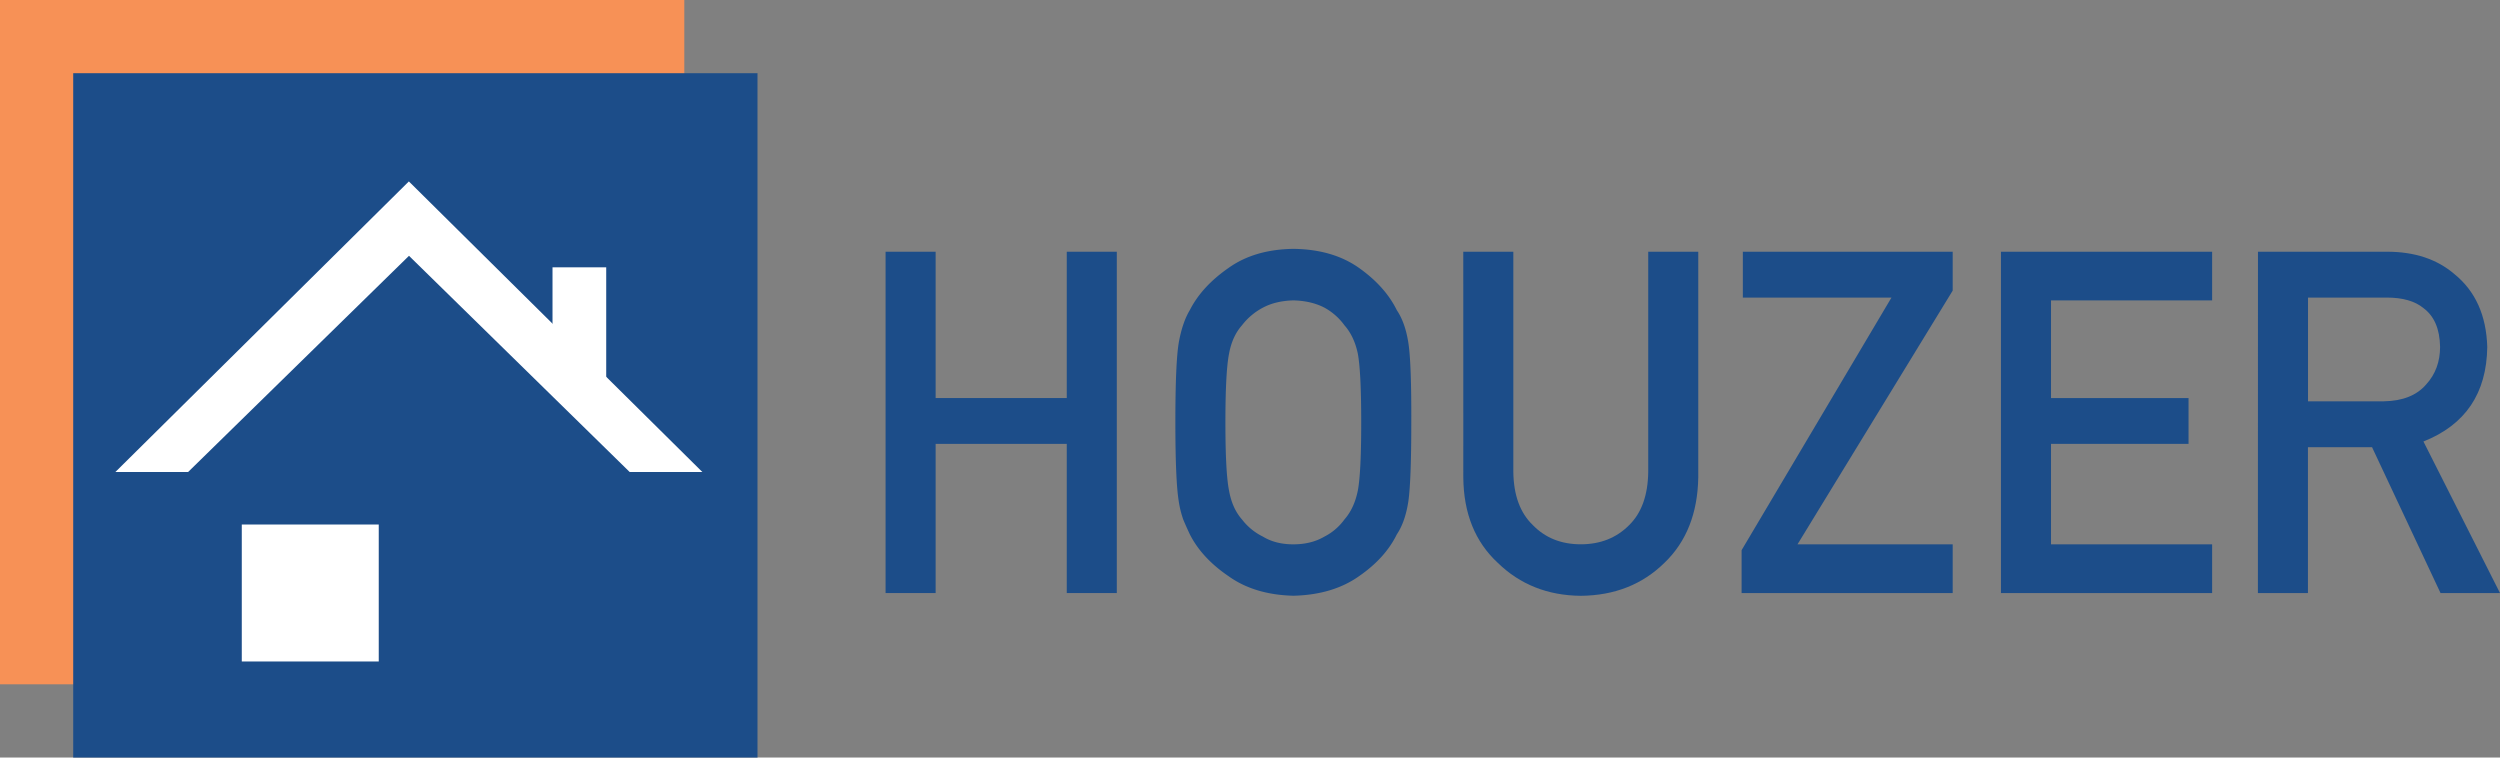 <svg xmlns="http://www.w3.org/2000/svg" viewBox="0 0 1825.3 553.07"><rect x="0" y="0" width="1825.3" height="553.07" fill="#808080" stroke="none"/><defs><style>.cls-1{fill:#f79156;}.cls-2{fill:#1c4d89;}.cls-3{fill:#fff;}</style></defs><g id="Слой_2" data-name="Слой 2"><g id="Logo_final" data-name="Logo final"><rect class="cls-1" width="499.62" height="499.62"/><rect class="cls-2" x="53.45" y="53.45" width="499.62" height="499.62"/><path class="cls-2" d="M778.86,324.08H683.12V433H646.58V183.79h36.54V290.62h95.74V183.79H815.4V433H778.86Z"/><path class="cls-2" d="M858.16,308.37q0-43.49,2.48-58.22,2.65-14.73,8.11-23.81,8.78-17.19,28.13-30.64,19-13.62,47.48-14,28.8.34,48,14,19,13.5,27.47,30.76,6.12,9.06,8.43,23.76t2.15,58.1q0,42.74-2.15,57.77-2.31,15-8.43,24.1-8.44,17.25-27.47,30.42-19.2,13.66-48,14.35-28.46-.69-47.48-14.35-19.36-13.17-28.13-30.42-2.65-5.64-4.8-10.77a72,72,0,0,1-3.31-13.33Q858.17,351.1,858.16,308.37Zm36.54,0q0,36.83,2.65,49.84,2.32,13,9.46,21.07a43.18,43.18,0,0,0,15.25,12.5q9.29,5.66,22.22,5.65,13.1,0,22.71-5.65a40.85,40.85,0,0,0,14.59-12.5q7.14-8.05,9.79-21.07,2.48-13,2.48-49.84t-2.48-50.17q-2.65-12.67-9.79-20.73A44.11,44.11,0,0,0,967,224.63q-9.62-5-22.71-5.31-12.93.35-22.22,5.31a46.63,46.63,0,0,0-15.25,12.84q-7.14,8.06-9.46,20.73Q894.7,271.55,894.7,308.37Z"/><path class="cls-2" d="M1068.37,183.79h36.54V344.58q.33,25.49,14.26,38.82,13.59,14,35,14t35.31-14q13.59-13.33,13.92-38.82V183.79h36.54V348.54q-.66,39.3-24.67,62.37-24.18,23.76-61.1,24.1-36.27-.35-60.61-24.07-24.84-23-25.17-62.31Z"/><path class="cls-2" d="M1271.58,401.68,1381,217.27H1272.48V183.79H1425.7v28.39L1312.39,397.43H1425.7V433H1271.58Z"/><path class="cls-2" d="M1460.94,183.79h154.18v35.53H1497.48v71.3H1597.9v33.46H1497.48v73.35h117.64V433H1460.94Z"/><path class="cls-2" d="M1648.59,183.79h94.3q30.16,0,49.22,16.41Q1815,218.83,1816,253.35q-.66,50.75-46.6,69L1825.3,433h-43.42l-50-106.49h-46.8V433h-36.54ZM1685.13,293h55.43q20.58-.35,30.87-12.34,10.13-11.13,10.12-27.42-.33-19.53-12.11-28.27-9.3-7.71-26.89-7.71h-57.42Z"/><rect class="cls-3" x="176.53" y="382.96" width="100" height="100"/><polygon class="cls-3" points="84.23 344.63 298.52 132.46 512.81 344.63 459.75 344.63 298.61 186.77 137.33 344.63 84.23 344.63"/><rect class="cls-3" x="403.4" y="195.18" width="39.21" height="86.72"/></g></g></svg>
